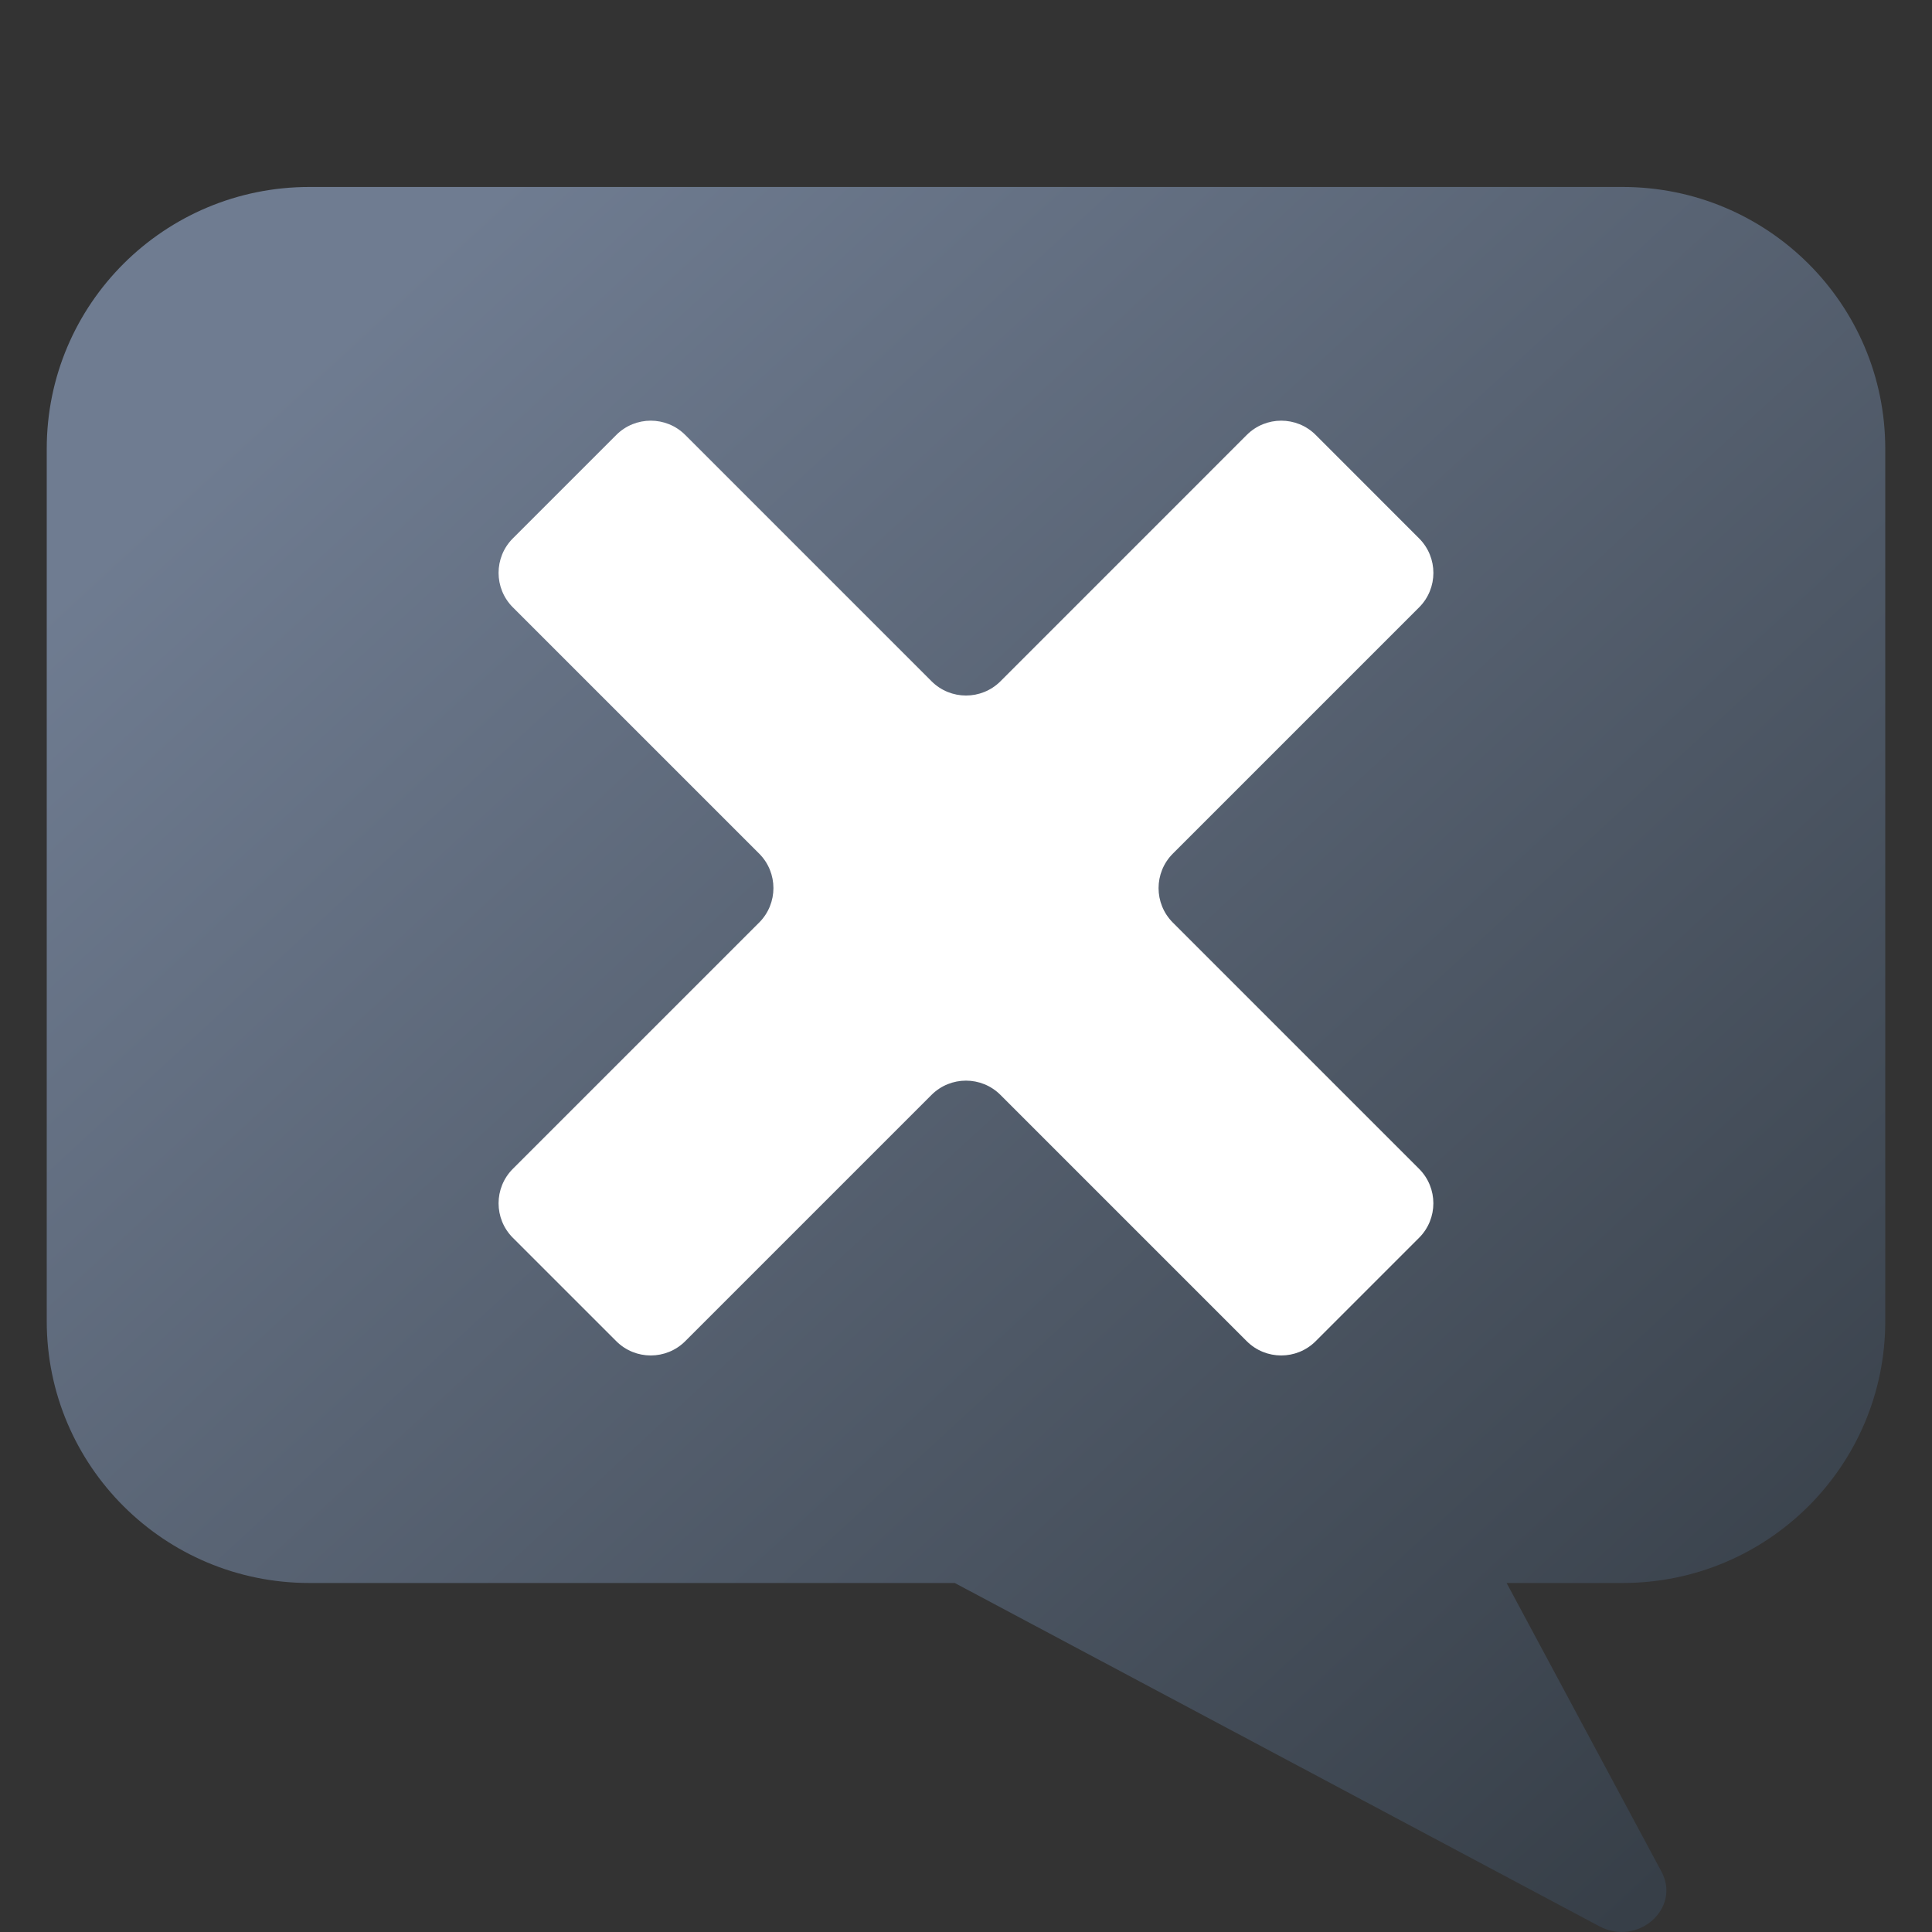 <?xml version="1.0" encoding="UTF-8" standalone="no"?>
<svg
   width="62"
   height="62"
   version="1"
   id="svg6"
   sodipodi:docname="xchat.svg"
   inkscape:version="1.4 (e7c3feb100, 2024-10-09)"
   xmlns:inkscape="http://www.inkscape.org/namespaces/inkscape"
   xmlns:sodipodi="http://sodipodi.sourceforge.net/DTD/sodipodi-0.dtd"
   xmlns:xlink="http://www.w3.org/1999/xlink"
   xmlns="http://www.w3.org/2000/svg"
   xmlns:svg="http://www.w3.org/2000/svg">
  <rect width="100%" height="100%" fill="#333333" stroke="none"/>
  <defs
     id="defs6">
    <linearGradient
       id="linearGradient1"
       inkscape:collect="always">
      <stop
         style="stop-color:#6f7c91;stop-opacity:1"
         offset="0"
         id="stop1" />
      <stop
         style="stop-color:#373f48;stop-opacity:1;"
         offset="1"
         id="stop2" />
    </linearGradient>
    <linearGradient
       id="paint378_linear_890_11"
       x1="797"
       y1="501"
       x2="757.048"
       y2="459.05"
       gradientUnits="userSpaceOnUse"
       gradientTransform="matrix(0.357,0,0,0.357,-286.642,-155.643)">
      <stop
         offset="0.255"
         stop-color="#2E2E41"
         id="stop1498" />
      <stop
         offset="0.88"
         stop-color="#566C80"
         id="stop1499" />
    </linearGradient>
    <linearGradient
       id="paint379_linear_890_11"
       x1="769.5"
       y1="476"
       x2="769.5"
       y2="470"
       gradientUnits="userSpaceOnUse"
       gradientTransform="matrix(0.357,0,0,0.357,-286.642,-155.643)">
      <stop
         offset="0.156"
         stop-color="#71706E"
         id="stop1500" />
      <stop
         offset="0.796"
         stop-color="#B9AA99"
         id="stop1501" />
    </linearGradient>
    <linearGradient
       id="paint380_linear_890_11"
       x1="768"
       y1="484"
       x2="768"
       y2="478"
       gradientUnits="userSpaceOnUse">
      <stop
         offset="0.156"
         stop-color="#71706E"
         id="stop1502" />
      <stop
         offset="0.796"
         stop-color="#B9AA99"
         id="stop1503" />
    </linearGradient>
    <linearGradient
       id="paint382_linear_890_11"
       x1="811"
       y1="517.498"
       x2="770.529"
       y2="475.526"
       gradientUnits="userSpaceOnUse"
       gradientTransform="matrix(0.5,0,0,0.5,-383.999,-237.072)">
      <stop
         offset="0.353"
         stop-color="#089953"
         id="stop1506" />
      <stop
         offset="1"
         stop-color="#16D96F"
         id="stop1507" />
    </linearGradient>
    <linearGradient
       id="paint383_linear_890_11"
       x1="785.125"
       y1="487"
       x2="785.125"
       y2="491"
       gradientUnits="userSpaceOnUse"
       gradientTransform="matrix(1.405,0,0,1.4,-1078.762,-664.798)">
      <stop
         stop-color="white"
         id="stop1508" />
      <stop
         offset="0.705"
         stop-color="#E6E6E6"
         id="stop1509" />
    </linearGradient>
    <linearGradient
       id="paint384_linear_890_11"
       x1="783.25"
       y1="495"
       x2="783.25"
       y2="499"
       gradientUnits="userSpaceOnUse">
      <stop
         stop-color="white"
         id="stop1510" />
      <stop
         offset="0.705"
         stop-color="#E6E6E6"
         id="stop1511" />
    </linearGradient>
    <linearGradient
       inkscape:collect="always"
       xlink:href="#linearGradient1"
       id="linearGradient2"
       x1="5.693"
       y1="1.427"
       x2="21.5"
       y2="18.513"
       gradientUnits="userSpaceOnUse"
       gradientTransform="matrix(2.81,0,0,2.8,0.095,2.003)" />
    <linearGradient
       id="paint1_linear_20_85"
       x1="16.331"
       y1="6.73"
       x2="7.75"
       y2="15.304"
       gradientUnits="userSpaceOnUse"
       gradientTransform="translate(-32.268,11.005)">
      <stop
         stop-color="#FE7970"
         id="stop4" />
      <stop
         offset="1"
         stop-color="#DC3282"
         id="stop5" />
    </linearGradient>
  </defs>
  <sodipodi:namedview
     id="namedview6"
     pagecolor="#ffffff"
     bordercolor="#000000"
     borderopacity="0.25"
     inkscape:showpageshadow="2"
     inkscape:pageopacity="0.0"
     inkscape:pagecheckerboard="0"
     inkscape:deskcolor="#d1d1d1"
     inkscape:zoom="8.5681819"
     inkscape:cx="8.811671"
     inkscape:cy="34.079575"
     inkscape:window-width="1920"
     inkscape:window-height="994"
     inkscape:window-x="0"
     inkscape:window-y="0"
     inkscape:window-maximized="1"
     inkscape:current-layer="svg6" />
  <path
     d="M 52.071,6 C 56.727,6 60.5,9.76 60.5,14.4 v 28 c 0,4.64 -3.773,8.4 -8.429,8.4 H 48.349 l 4.97,9.264 c 0.632,1.18 -0.761,2.408 -1.991,1.754 L 30.639,50.8 H 9.929 C 5.273,50.8 1.5,47.039 1.5,42.4 V 14.4 C 1.5,9.76 5.273,6 9.929,6 Z"
     id="path372"
     style="fill:url(#linearGradient2);stroke-width:2.805" />
  <path
     d="m 21.99,13.958 c -0.611,-0.611 -1.602,-0.611 -2.213,0 l -3.319,3.319 c -0.611,0.611 -0.611,1.602 0,2.213 l 7.904,7.903 c 0.611,0.611 0.611,1.602 0,2.213 l -7.904,7.903 c -0.611,0.611 -0.611,1.602 0,2.213 l 3.319,3.318 c 0.611,0.611 1.602,0.611 2.213,0 l 7.903,-7.903 c 0.611,-0.611 1.602,-0.611 2.213,0 l 7.903,7.903 c 0.611,0.611 1.602,0.611 2.213,0 l 3.318,-3.318 c 0.611,-0.611 0.611,-1.602 0,-2.213 L 37.638,29.607 c -0.611,-0.611 -0.611,-1.602 0,-2.213 l 7.903,-7.903 c 0.611,-0.611 0.611,-1.602 0,-2.213 L 42.223,13.958 c -0.611,-0.611 -1.602,-0.611 -2.213,0 l -7.903,7.904 c -0.611,0.611 -1.602,0.611 -2.213,0 z"
     id="path2"
     style="fill:#ffffff;fill-opacity:1;stroke-width:3.13" />
</svg>
